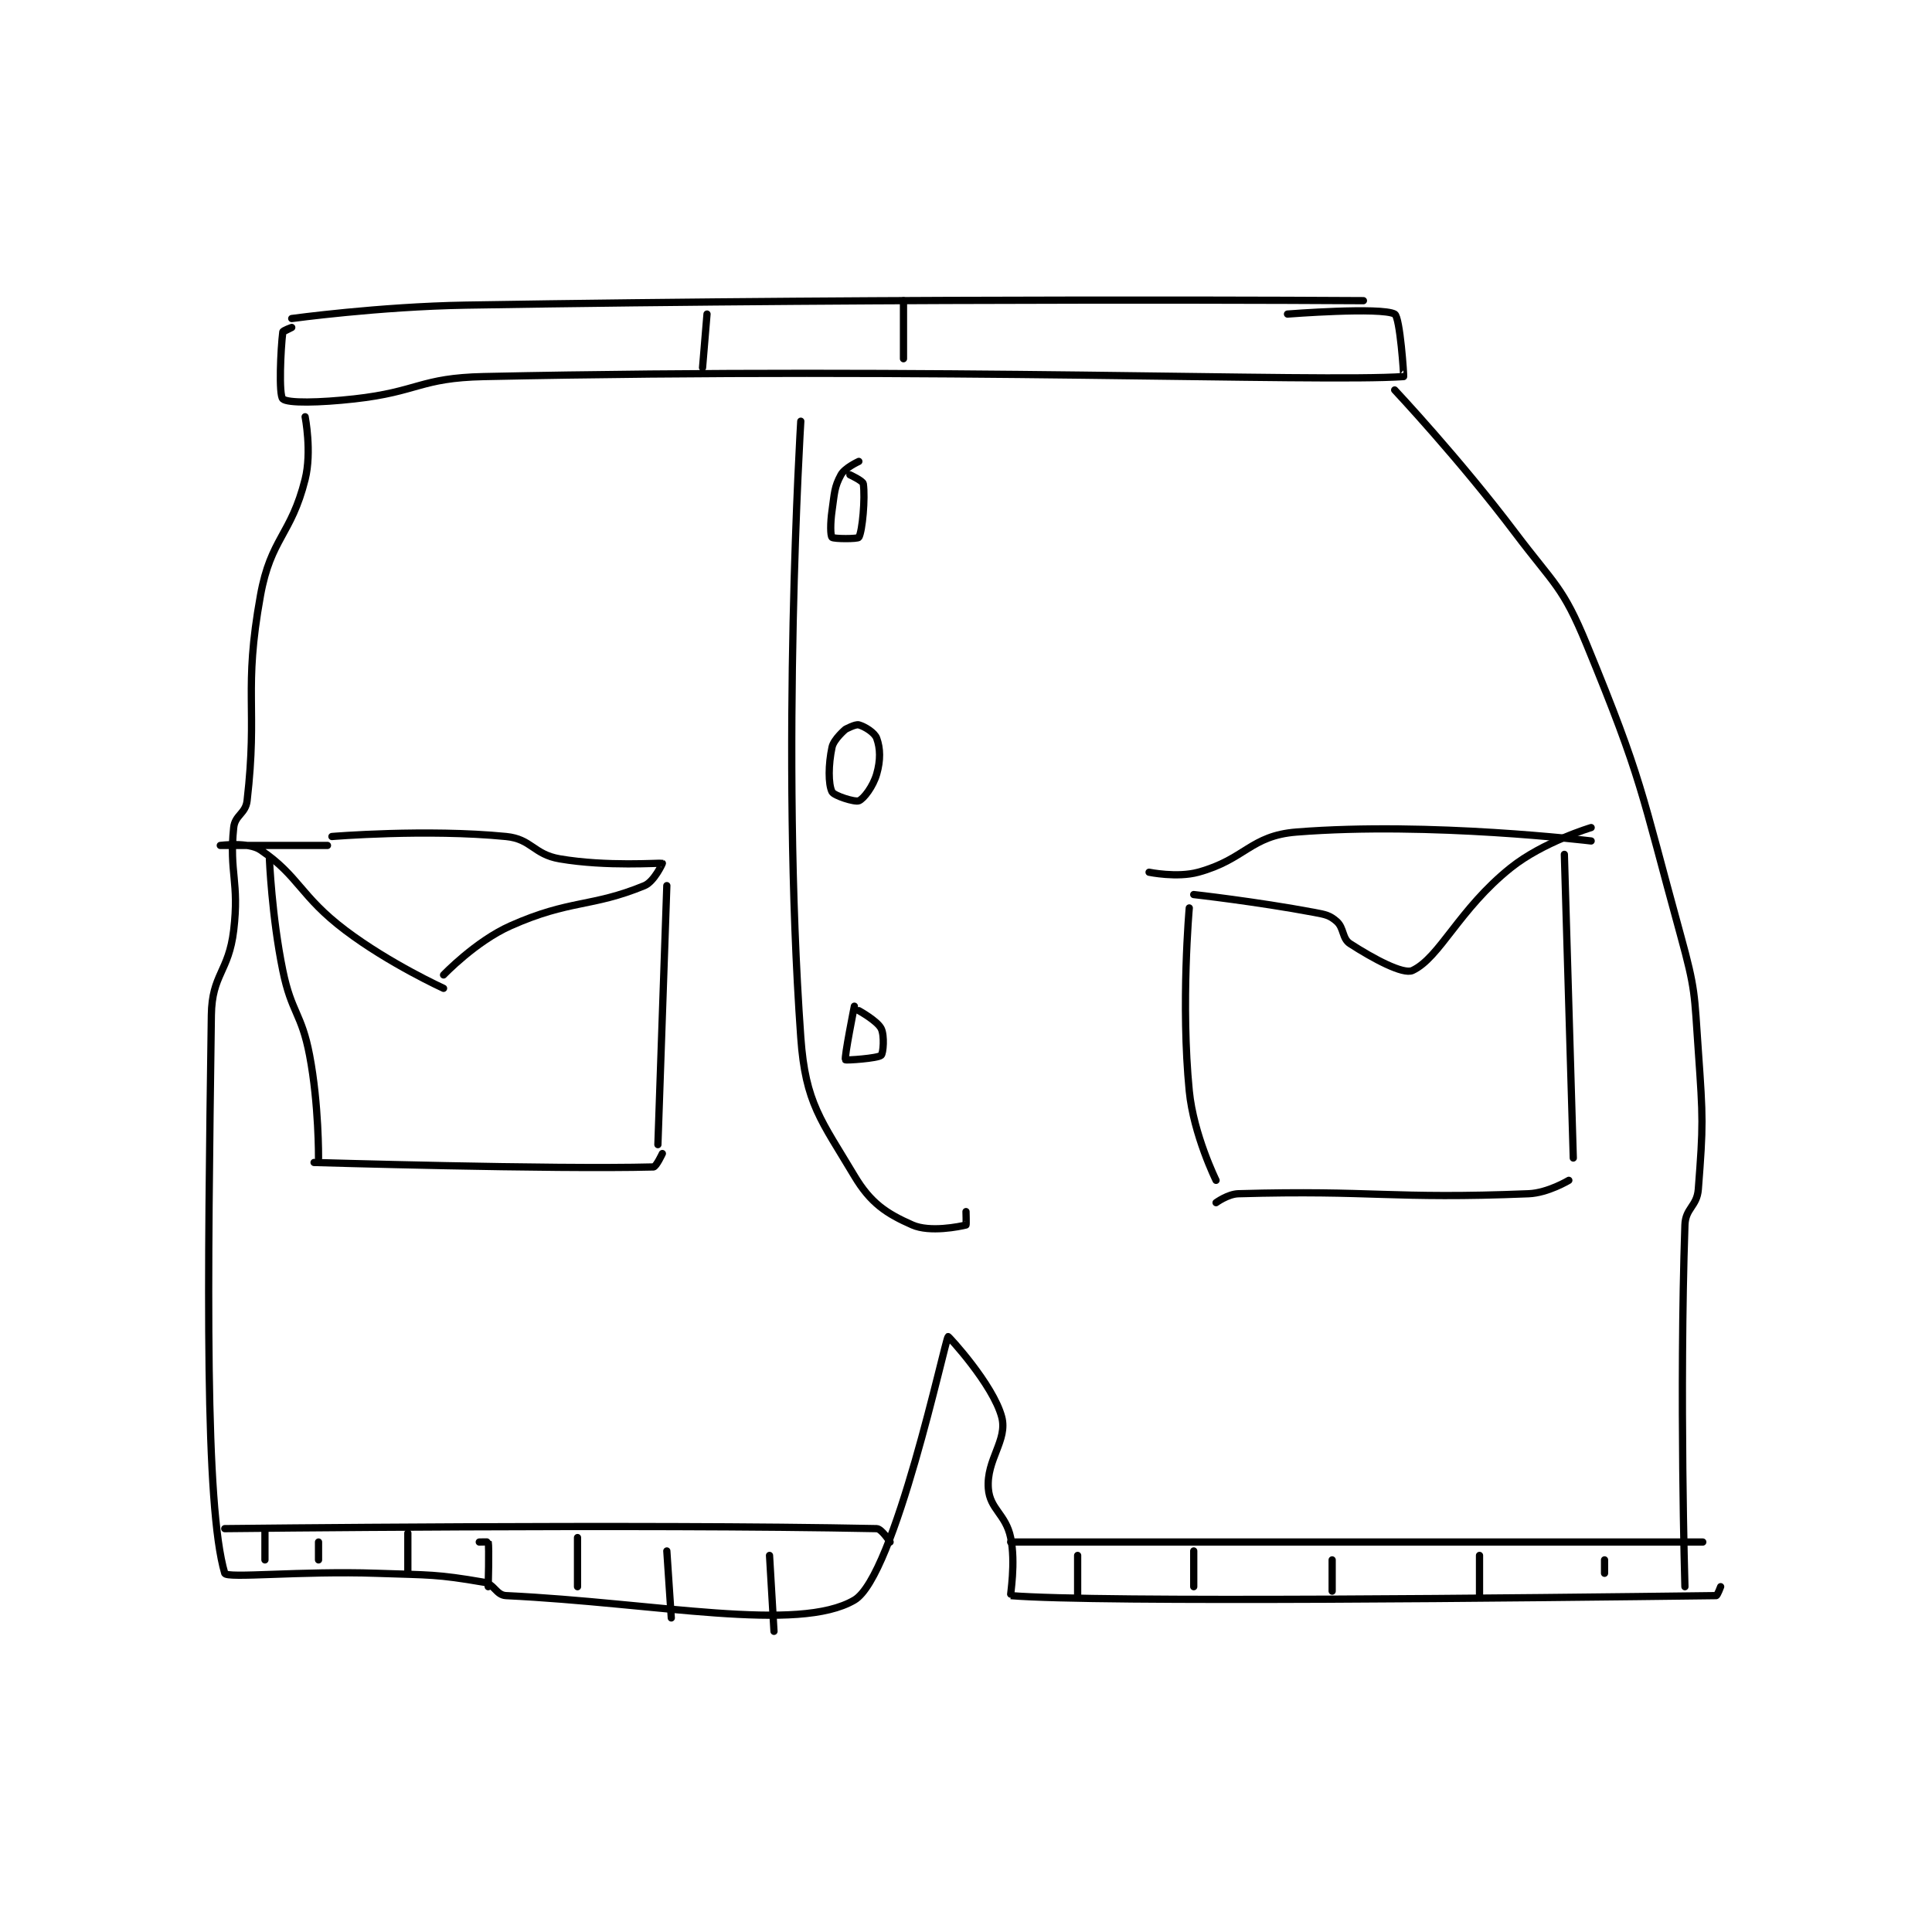 <?xml version="1.0" encoding="utf-8"?>
<!DOCTYPE svg PUBLIC "-//W3C//DTD SVG 1.1//EN" "http://www.w3.org/Graphics/SVG/1.1/DTD/svg11.dtd">
<svg viewBox="0 0 800 800" preserveAspectRatio="xMinYMin meet" xmlns="http://www.w3.org/2000/svg" version="1.1">
<g fill="none" stroke="black" stroke-linecap="round" stroke-linejoin="round" stroke-width="1.623">
<g transform="translate(87.52,124.5) scale(1.849) translate(-143,-98.133)">
<path id="0" d="M161 102.133 C161 102.133 180.531 99.458 200 99.133 C300.222 97.463 401 98.133 401 98.133 "/>
<path id="1" d="M159 105.133 C159 105.133 161 104.133 161 104.133 C161 104.133 159.04 104.811 159 105.133 C158.517 109 158.064 119.256 159 120.133 C160.064 121.131 167.212 120.999 175 120.133 C189.386 118.535 189.664 115.438 204 115.133 C305.462 112.975 391.107 116.43 410 115.133 C410.095 115.127 409.204 101.782 408 101.133 C404.97 99.502 384 101.133 384 101.133 "/>
<path id="2" d="M164 124.133 C164 124.133 165.539 131.977 164 138.133 C160.867 150.666 156.322 151.272 154 164.133 C150.113 185.661 153.436 189.022 151 210.133 C150.666 213.024 148.29 213.332 148 216.133 C146.944 226.342 149.306 228.164 148 239.133 C146.887 248.479 143.127 248.971 143 258.133 C142.166 318.169 141.509 367.962 146 383.133 C146.359 384.346 163.079 382.55 180 383.133 C191.979 383.546 193.362 383.299 204 385.133 C206.411 385.549 206.771 388.026 209 388.133 C242.819 389.763 274.386 396.523 287 389.133 C296.054 383.829 307.251 331.064 308 330.133 C308.082 330.031 318.073 340.853 320 348.133 C321.384 353.361 316.519 357.647 317 364.133 C317.346 368.808 320.903 369.869 322 375.133 C323.184 380.817 321.867 388.122 322 388.133 C341.617 389.747 438.642 388.654 480 388.133 C480.268 388.13 481 386.133 481 386.133 "/>
<path id="3" d="M408 118.133 C408 118.133 422.52 133.59 435 150.133 C443.834 161.844 445.628 162.066 451 175.133 C463.526 205.603 463.076 207.65 472 240.133 C475.417 252.572 475.093 253.209 476 266.133 C477.07 281.378 477.111 282.69 476 297.133 C475.705 300.968 473.128 301.341 473 305.133 C471.722 343.053 473 386.133 473 386.133 "/>
<path id="4" d="M254 101.133 L253 113.133 "/>
<path id="5" d="M298 98.133 L298 111.133 "/>
<path id="6" d="M353 226.133 C353 226.133 359.255 227.428 364 226.133 C374.549 223.256 375.667 217.955 386 217.133 C415.95 214.751 452 219.133 452 219.133 "/>
<path id="7" d="M363 231.133 C363 231.133 376.957 232.688 390 235.133 C392.526 235.607 393.458 235.784 395 237.133 C396.685 238.607 396.199 240.968 398 242.133 C403.166 245.476 409.918 249.117 412 248.133 C418.127 245.24 422.394 234.418 434 225.133 C441.24 219.342 452 216.133 452 216.133 "/>
<path id="8" d="M170 218.133 C170 218.133 191.143 216.383 209 218.133 C214.719 218.694 215.131 222.127 221 223.133 C231.578 224.947 243.555 223.993 244 224.133 C244.046 224.148 242.151 228.248 240 229.133 C228.031 234.062 223.389 232.183 210 238.133 C202.168 241.614 195 249.133 195 249.133 "/>
<path id="9" d="M169 220.133 C169 220.133 145 220.133 145 220.133 C145 220.133 151.324 219.317 154 221.133 C162.632 226.99 162.885 231.485 173 239.133 C182.873 246.598 195 252.133 195 252.133 "/>
<path id="10" d="M275 125.133 C275 125.133 270.448 199.031 275 263.133 C276.051 277.929 279.61 281.717 287 294.133 C290.631 300.233 294.19 302.577 300 305.133 C303.908 306.853 310.588 305.486 312 305.133 C312.088 305.111 312 302.133 312 302.133 "/>
<path id="11" d="M288 134.133 C288 134.133 284.859 135.559 284 137.133 C282.493 139.896 282.563 141.194 282 145.133 C281.592 147.986 281.625 150.758 282 151.133 C282.375 151.508 287.777 151.516 288 151.133 C288.803 149.757 289.457 142.331 289 139.133 C288.906 138.478 286 137.133 286 137.133 "/>
<path id="12" d="M285 194.133 C285 194.133 282.385 196.335 282 198.133 C281.17 202.006 281.134 206.401 282 208.133 C282.433 209 287.106 210.491 288 210.133 C289.1 209.693 291.208 206.904 292 204.133 C292.887 201.03 292.822 198.394 292 196.133 C291.542 194.874 289.382 193.528 288 193.133 C287.228 192.913 285 194.133 285 194.133 "/>
<path id="13" d="M287 256.133 C287 256.133 284.707 267.597 285 268.133 C285.09 268.299 292.206 267.828 293 267.133 C293.47 266.722 293.792 262.717 293 261.133 C292.142 259.418 288 257.133 288 257.133 "/>
<path id="14" d="M362 234.133 C362 234.133 360.086 255.677 362 275.133 C362.961 284.904 368 295.133 368 295.133 "/>
<path id="15" d="M446 222.133 L448 290.133 "/>
<path id="16" d="M368 300.133 C368 300.133 370.651 298.2 373 298.133 C403.192 297.271 407.197 299.382 438 298.133 C442.323 297.958 447 295.133 447 295.133 "/>
<path id="17" d="M156 223.133 C156 223.133 156.529 236.053 159 248.133 C160.951 257.673 163.193 257.646 165 267.133 C167.098 278.146 167 290.133 167 290.133 "/>
<path id="18" d="M245 229.133 L243 287.133 "/>
<path id="19" d="M166 291.133 C166 291.133 219.384 292.713 242 292.133 C242.618 292.118 244 289.133 244 289.133 "/>
<path id="20" d="M146 373.133 C146 373.133 238.837 372.063 292 373.133 C293.114 373.156 295 376.133 295 376.133 "/>
<path id="21" d="M322 376.133 L477 376.133 "/>
<path id="22" d="M155 373.133 L155 380.133 "/>
<path id="23" d="M167 376.133 L167 380.133 "/>
<path id="24" d="M187 374.133 L187 383.133 "/>
<path id="25" d="M203 376.133 C203 376.133 204.99 376.085 205 376.133 C205.24 377.335 205 386.133 205 386.133 "/>
<path id="26" d="M225 375.133 L225 386.133 "/>
<path id="27" d="M245 378.133 L246 393.133 "/>
<path id="28" d="M268 379.133 L269 396.133 "/>
<path id="29" d="M337 379.133 L337 388.133 "/>
<path id="30" d="M363 378.133 L363 386.133 "/>
<path id="31" d="M394 380.133 L394 387.133 "/>
<path id="32" d="M427 379.133 L427 388.133 "/>
<path id="33" d="M455 380.133 L455 383.133 "/>
</g>
</g>
</svg>
